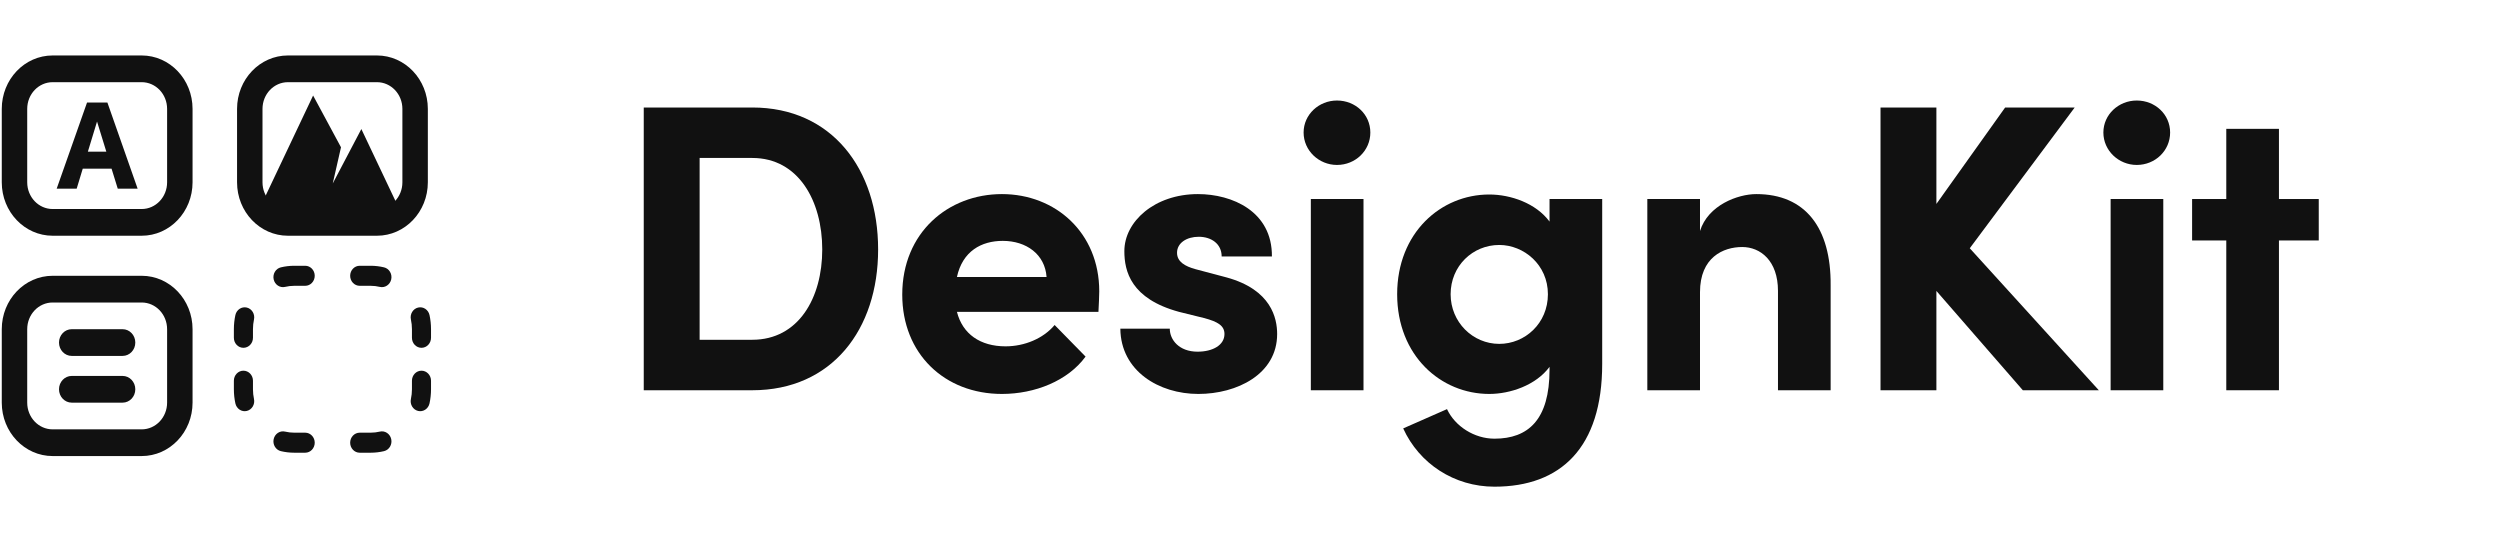 <svg width="140" height="30" viewBox="0 0 140 30" fill="none" xmlns="http://www.w3.org/2000/svg">
<path d="M36.05 21.854H42.129C46.586 21.854 49.175 18.453 49.175 13.971C49.175 9.467 46.586 6.02 42.129 6.02H36.05V21.854ZM39.179 19.027V8.846H42.129C44.718 8.846 46.046 11.259 46.046 13.971C46.046 16.683 44.718 19.027 42.129 19.027H39.179Z" fill="#111111"/>
<path d="M61.558 16.315C61.558 13.029 59.104 10.869 56.109 10.869C53.093 10.869 50.526 13.029 50.526 16.499C50.526 19.808 52.89 22.061 56.109 22.061C57.956 22.061 59.802 21.325 60.792 19.969L59.059 18.2C58.428 18.958 57.37 19.395 56.312 19.395C54.894 19.395 53.903 18.705 53.588 17.464H61.513C61.535 16.982 61.558 16.614 61.558 16.315ZM53.588 15.511C53.903 14.063 54.961 13.489 56.154 13.489C57.483 13.489 58.518 14.247 58.608 15.511H53.588Z" fill="#111111"/>
<path d="M67.107 22.061C69.268 22.061 71.52 20.957 71.52 18.705C71.52 17.832 71.204 16.223 68.683 15.534L66.949 15.074C66.364 14.913 65.914 14.661 65.914 14.155C65.914 13.604 66.454 13.259 67.129 13.259C67.827 13.259 68.413 13.649 68.413 14.362H71.227C71.249 11.834 68.998 10.869 67.084 10.869C64.653 10.869 62.964 12.409 62.964 14.063C62.964 15.189 63.325 16.729 66.026 17.464L67.422 17.809C68.21 18.016 68.57 18.246 68.57 18.705C68.57 19.326 67.917 19.694 67.062 19.694C66.026 19.694 65.508 19.027 65.508 18.407H62.739C62.762 20.774 64.9 22.061 67.107 22.061Z" fill="#111111"/>
<path d="M74.871 9.237C75.906 9.237 76.739 8.433 76.739 7.422C76.739 6.41 75.906 5.629 74.871 5.629C73.858 5.629 73.002 6.41 73.002 7.422C73.002 8.433 73.858 9.237 74.871 9.237ZM73.407 21.854H76.356V11.145H73.407V21.854Z" fill="#111111"/>
<path d="M86.774 11.145V12.409C86.008 11.374 84.59 10.892 83.397 10.892C80.695 10.892 78.241 13.029 78.241 16.476C78.241 19.923 80.695 22.061 83.397 22.061C84.567 22.061 86.008 21.578 86.774 20.544V20.705C86.774 23.508 85.58 24.566 83.689 24.566C82.564 24.566 81.483 23.876 81.032 22.911L78.579 23.991C79.479 25.967 81.438 27.254 83.689 27.254C87.404 27.254 89.723 25.071 89.723 20.383V11.145H86.774ZM83.959 19.257C82.473 19.257 81.235 18.039 81.235 16.476C81.235 14.89 82.473 13.718 83.959 13.718C85.333 13.718 86.683 14.822 86.683 16.476C86.683 18.108 85.4 19.257 83.959 19.257Z" fill="#111111"/>
<path d="M98.351 10.869C97.316 10.869 95.65 11.489 95.2 12.937V11.145H92.25V21.854H95.2V16.361C95.2 14.408 96.505 13.833 97.564 13.833C98.577 13.833 99.567 14.592 99.567 16.292V21.854H102.516V15.971C102.539 12.753 101.098 10.869 98.351 10.869Z" fill="#111111"/>
<path d="M117.534 21.854L110.307 13.902L116.183 6.02H112.288L108.438 11.42V6.02H105.309V21.854H108.438V16.292L113.279 21.854H117.534Z" fill="#111111"/>
<path d="M119.658 9.237C120.694 9.237 121.527 8.433 121.527 7.422C121.527 6.41 120.694 5.629 119.658 5.629C118.645 5.629 117.789 6.41 117.789 7.422C117.789 8.433 118.645 9.237 119.658 9.237ZM118.195 21.854H121.144V11.145H118.195V21.854Z" fill="#111111"/>
<path d="M129.85 11.145H127.621V7.215H124.672V11.145H122.758V13.466H124.672V21.854H127.621V13.466H129.85V11.145Z" fill="#111111"/>
<path fill-rule="evenodd" clip-rule="evenodd" d="M14.166 18.435C14.166 18.248 14.186 18.067 14.223 17.894C14.289 17.592 14.108 17.291 13.821 17.223C13.533 17.154 13.247 17.343 13.181 17.645C13.126 17.9 13.097 18.164 13.097 18.435V18.916C13.097 19.226 13.336 19.477 13.631 19.477C13.926 19.477 14.166 19.226 14.166 18.916V18.435ZM13.631 20.759C13.336 20.759 13.097 21.01 13.097 21.32V21.8C13.097 22.071 13.126 22.336 13.181 22.59C13.247 22.892 13.533 23.082 13.821 23.013C14.108 22.944 14.289 22.644 14.223 22.342C14.186 22.168 14.166 21.987 14.166 21.8V21.32C14.166 21.01 13.926 20.759 13.631 20.759ZM15.325 15.643C15.391 15.945 15.677 16.134 15.964 16.066C16.13 16.026 16.302 16.005 16.48 16.005H17.091C17.386 16.005 17.625 15.754 17.625 15.444C17.625 15.134 17.386 14.883 17.091 14.883H16.48C16.222 14.883 15.97 14.914 15.728 14.972C15.44 15.04 15.26 15.341 15.325 15.643ZM15.325 24.593C15.26 24.895 15.44 25.195 15.728 25.264C15.97 25.322 16.222 25.352 16.48 25.352H17.091C17.386 25.352 17.625 25.101 17.625 24.791C17.625 24.482 17.386 24.23 17.091 24.23H16.48C16.302 24.23 16.13 24.209 15.964 24.17C15.677 24.101 15.391 24.291 15.325 24.593ZM19.609 15.444C19.609 15.754 19.848 16.005 20.143 16.005H20.754C20.932 16.005 21.104 16.026 21.27 16.066C21.557 16.134 21.843 15.945 21.909 15.643C21.974 15.341 21.794 15.04 21.506 14.972C21.264 14.914 21.012 14.883 20.754 14.883H20.143C19.848 14.883 19.609 15.134 19.609 15.444ZM19.609 24.791C19.609 25.101 19.848 25.352 20.143 25.352H20.754C21.012 25.352 21.264 25.322 21.506 25.264C21.794 25.195 21.974 24.895 21.909 24.593C21.843 24.291 21.557 24.101 21.27 24.17C21.104 24.209 20.932 24.23 20.754 24.23H20.143C19.848 24.23 19.609 24.482 19.609 24.791ZM23.413 17.223C23.126 17.291 22.945 17.592 23.011 17.894C23.049 18.067 23.069 18.248 23.069 18.435V18.916C23.069 19.226 23.308 19.477 23.603 19.477C23.898 19.477 24.137 19.226 24.137 18.916V18.435C24.137 18.164 24.108 17.9 24.053 17.645C23.987 17.343 23.701 17.154 23.413 17.223ZM23.413 23.013C23.701 23.082 23.987 22.892 24.053 22.59C24.108 22.336 24.137 22.071 24.137 21.8V21.32C24.137 21.01 23.898 20.759 23.603 20.759C23.308 20.759 23.069 21.01 23.069 21.32V21.8C23.069 21.987 23.049 22.168 23.011 22.342C22.945 22.644 23.126 22.944 23.413 23.013Z" fill="#111111"/>
<path fill-rule="evenodd" clip-rule="evenodd" d="M14.7 10.21V6.097C14.7 5.271 15.338 4.602 16.124 4.602L21.11 4.602C21.896 4.602 22.534 5.271 22.534 6.097V10.21C22.534 11.036 21.896 11.705 21.11 11.705H16.124C15.338 11.705 14.7 11.036 14.7 10.21ZM13.275 6.097C13.275 4.445 14.551 3.106 16.124 3.106L21.11 3.106C22.683 3.106 23.959 4.445 23.959 6.097V10.21C23.959 11.862 22.683 13.201 21.11 13.201H16.124C14.551 13.201 13.275 11.862 13.275 10.21V6.097Z" fill="#111111"/>
<path d="M18.634 10.274L20.236 7.226L22.534 12.073H20.722L20.725 12.079H14.344L17.534 5.349L19.096 8.248L18.634 10.274Z" fill="#111111"/>
<path fill-rule="evenodd" clip-rule="evenodd" d="M1.524 22.548L1.524 18.435C1.524 17.609 2.161 16.94 2.948 16.94H7.934C8.72 16.94 9.358 17.609 9.358 18.435V22.548C9.358 23.374 8.72 24.044 7.934 24.044H2.948C2.161 24.044 1.524 23.374 1.524 22.548ZM0.099 18.435C0.099 16.783 1.375 15.444 2.948 15.444H7.934C9.507 15.444 10.783 16.783 10.783 18.435V22.548C10.783 24.2 9.507 25.539 7.934 25.539H2.948C1.375 25.539 0.099 24.2 0.099 22.548L0.099 18.435Z" fill="#111111"/>
<path fill-rule="evenodd" clip-rule="evenodd" d="M3.304 19.183C3.304 18.77 3.623 18.435 4.016 18.435H6.865C7.259 18.435 7.577 18.77 7.577 19.183C7.577 19.596 7.259 19.931 6.865 19.931H4.016C3.623 19.931 3.304 19.596 3.304 19.183Z" fill="#111111"/>
<path fill-rule="evenodd" clip-rule="evenodd" d="M3.304 21.8C3.304 21.387 3.623 21.052 4.016 21.052H6.865C7.259 21.052 7.577 21.387 7.577 21.8C7.577 22.213 7.259 22.548 6.865 22.548H4.016C3.623 22.548 3.304 22.213 3.304 21.8Z" fill="#111111"/>
<path fill-rule="evenodd" clip-rule="evenodd" d="M1.524 10.21L1.524 6.097C1.524 5.271 2.161 4.602 2.948 4.602L7.934 4.602C8.72 4.602 9.358 5.271 9.358 6.097V10.21C9.358 11.036 8.72 11.705 7.934 11.705H2.948C2.161 11.705 1.524 11.036 1.524 10.21ZM0.099 6.097C0.099 4.445 1.375 3.106 2.948 3.106L7.934 3.106C9.507 3.106 10.783 4.445 10.783 6.097V10.21C10.783 11.862 9.507 13.201 7.934 13.201H2.948C1.375 13.201 0.099 11.862 0.099 10.21L0.099 6.097Z" fill="#111111"/>
<path d="M6.594 10.565H7.707L6.014 5.742H4.874L3.174 10.565H4.294L4.634 9.445H6.247L6.594 10.565ZM4.921 8.493L5.434 6.806L5.954 8.493H4.921Z" fill="#111111"/>
</svg>
